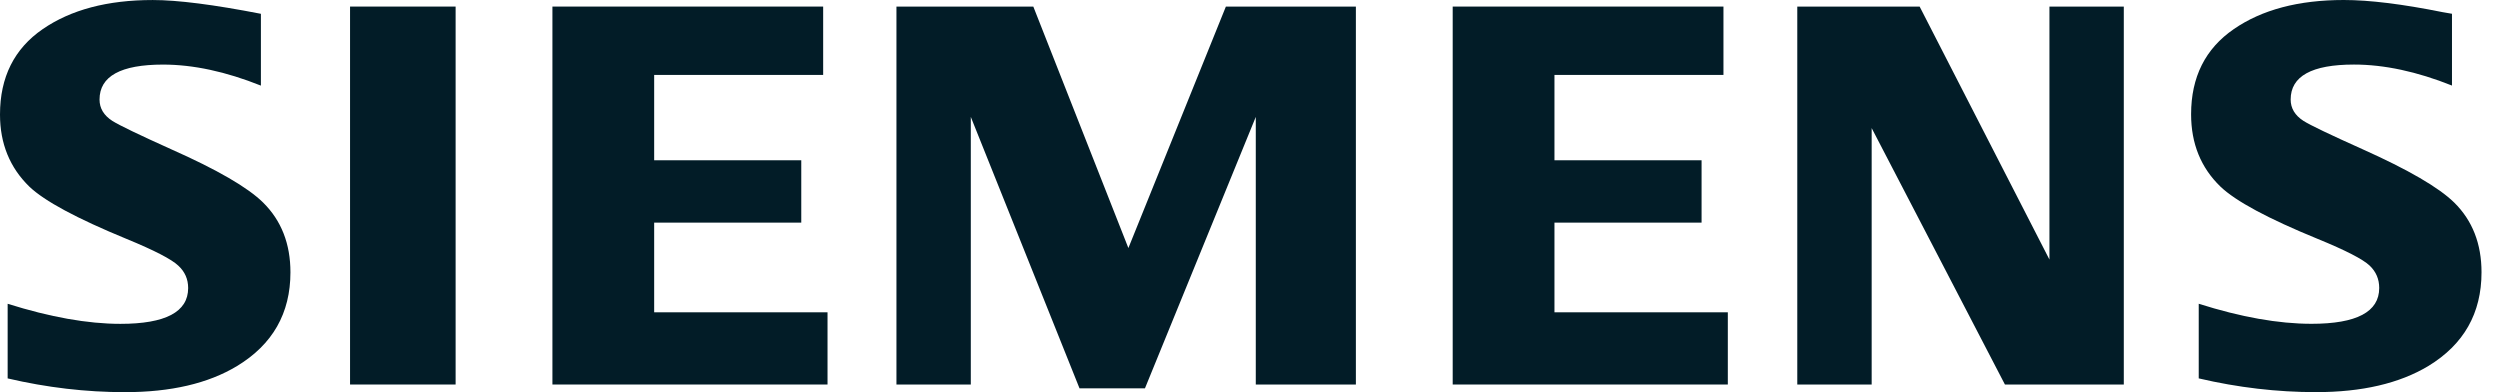 <svg width="102" height="16" viewBox="0 0 102 16" fill="none" xmlns="http://www.w3.org/2000/svg">
<path fill-rule="evenodd" clip-rule="evenodd" d="M0.312 15.439V12.394C2.046 12.94 3.579 13.213 4.913 13.213C6.755 13.213 7.677 12.726 7.677 11.752C7.677 11.39 7.543 11.085 7.274 10.838C6.999 10.576 6.295 10.213 5.164 9.748C3.135 8.914 1.812 8.202 1.197 7.614C0.399 6.837 0 5.857 0 4.673C0 3.149 0.581 1.987 1.743 1.188C2.891 0.397 4.387 0.001 6.232 0.001C7.249 0.001 8.72 0.189 10.645 0.563V3.493C9.213 2.921 7.883 2.635 6.655 2.635C4.926 2.635 4.061 3.11 4.061 4.062C4.061 4.418 4.235 4.708 4.584 4.933C4.874 5.115 5.673 5.499 6.98 6.088C8.862 6.923 10.114 7.649 10.738 8.267C11.479 9 11.85 9.948 11.85 11.111C11.85 12.781 11.123 14.056 9.671 14.934C8.494 15.646 6.969 16 5.095 16C3.512 16 1.918 15.814 0.312 15.439Z" fill="#021C27"/>
<path fill-rule="evenodd" clip-rule="evenodd" d="M14.282 0.268H18.589V15.688H14.282V0.268Z" fill="#021C27"/>
<path fill-rule="evenodd" clip-rule="evenodd" d="M22.539 15.688V0.268H33.585V3.057H26.69V6.539H32.692V9.083H26.69V12.742H33.763V15.688H22.539Z" fill="#021C27"/>
<path fill-rule="evenodd" clip-rule="evenodd" d="M36.575 15.688V0.268H42.159L46.038 10.12L50.016 0.268H55.32V15.688H51.236V4.77L46.714 15.844H44.044L39.609 4.77V15.688H36.575Z" fill="#021C27"/>
<path fill-rule="evenodd" clip-rule="evenodd" d="M59.27 15.688V0.268H70.317V3.057H63.422V6.539H69.424V9.083H63.422V12.742H70.495V15.688H59.27Z" fill="#021C27"/>
<path fill-rule="evenodd" clip-rule="evenodd" d="M73.329 15.688V0.268H78.321L83.617 10.59V0.268H86.651V15.688H81.801L76.364 5.226V15.688H73.329Z" fill="#021C27"/>
<path fill-rule="evenodd" clip-rule="evenodd" d="M89.708 15.438V12.393C91.427 12.938 92.96 13.211 94.31 13.211C96.152 13.211 97.072 12.724 97.072 11.751C97.072 11.388 96.942 11.084 96.682 10.837C96.406 10.575 95.699 10.212 94.562 9.747C92.538 8.919 91.214 8.208 90.593 7.612C89.796 6.842 89.397 5.859 89.397 4.662C89.397 3.144 89.977 1.985 91.14 1.187C92.287 0.395 93.784 0 95.629 0C96.667 0 98.011 0.165 99.66 0.496L100.041 0.562V3.491C98.609 2.919 97.276 2.634 96.041 2.634C94.318 2.634 93.459 3.109 93.459 4.06C93.459 4.416 93.632 4.706 93.98 4.931C94.256 5.106 95.059 5.491 96.387 6.086C98.254 6.922 99.504 7.648 100.134 8.266C100.876 8.999 101.246 9.947 101.246 11.109C101.246 12.78 100.523 14.054 99.078 14.932C97.895 15.644 96.365 15.999 94.492 15.999C92.908 15.999 91.312 15.813 89.708 15.438Z" fill="#021C27"/>
</svg>
